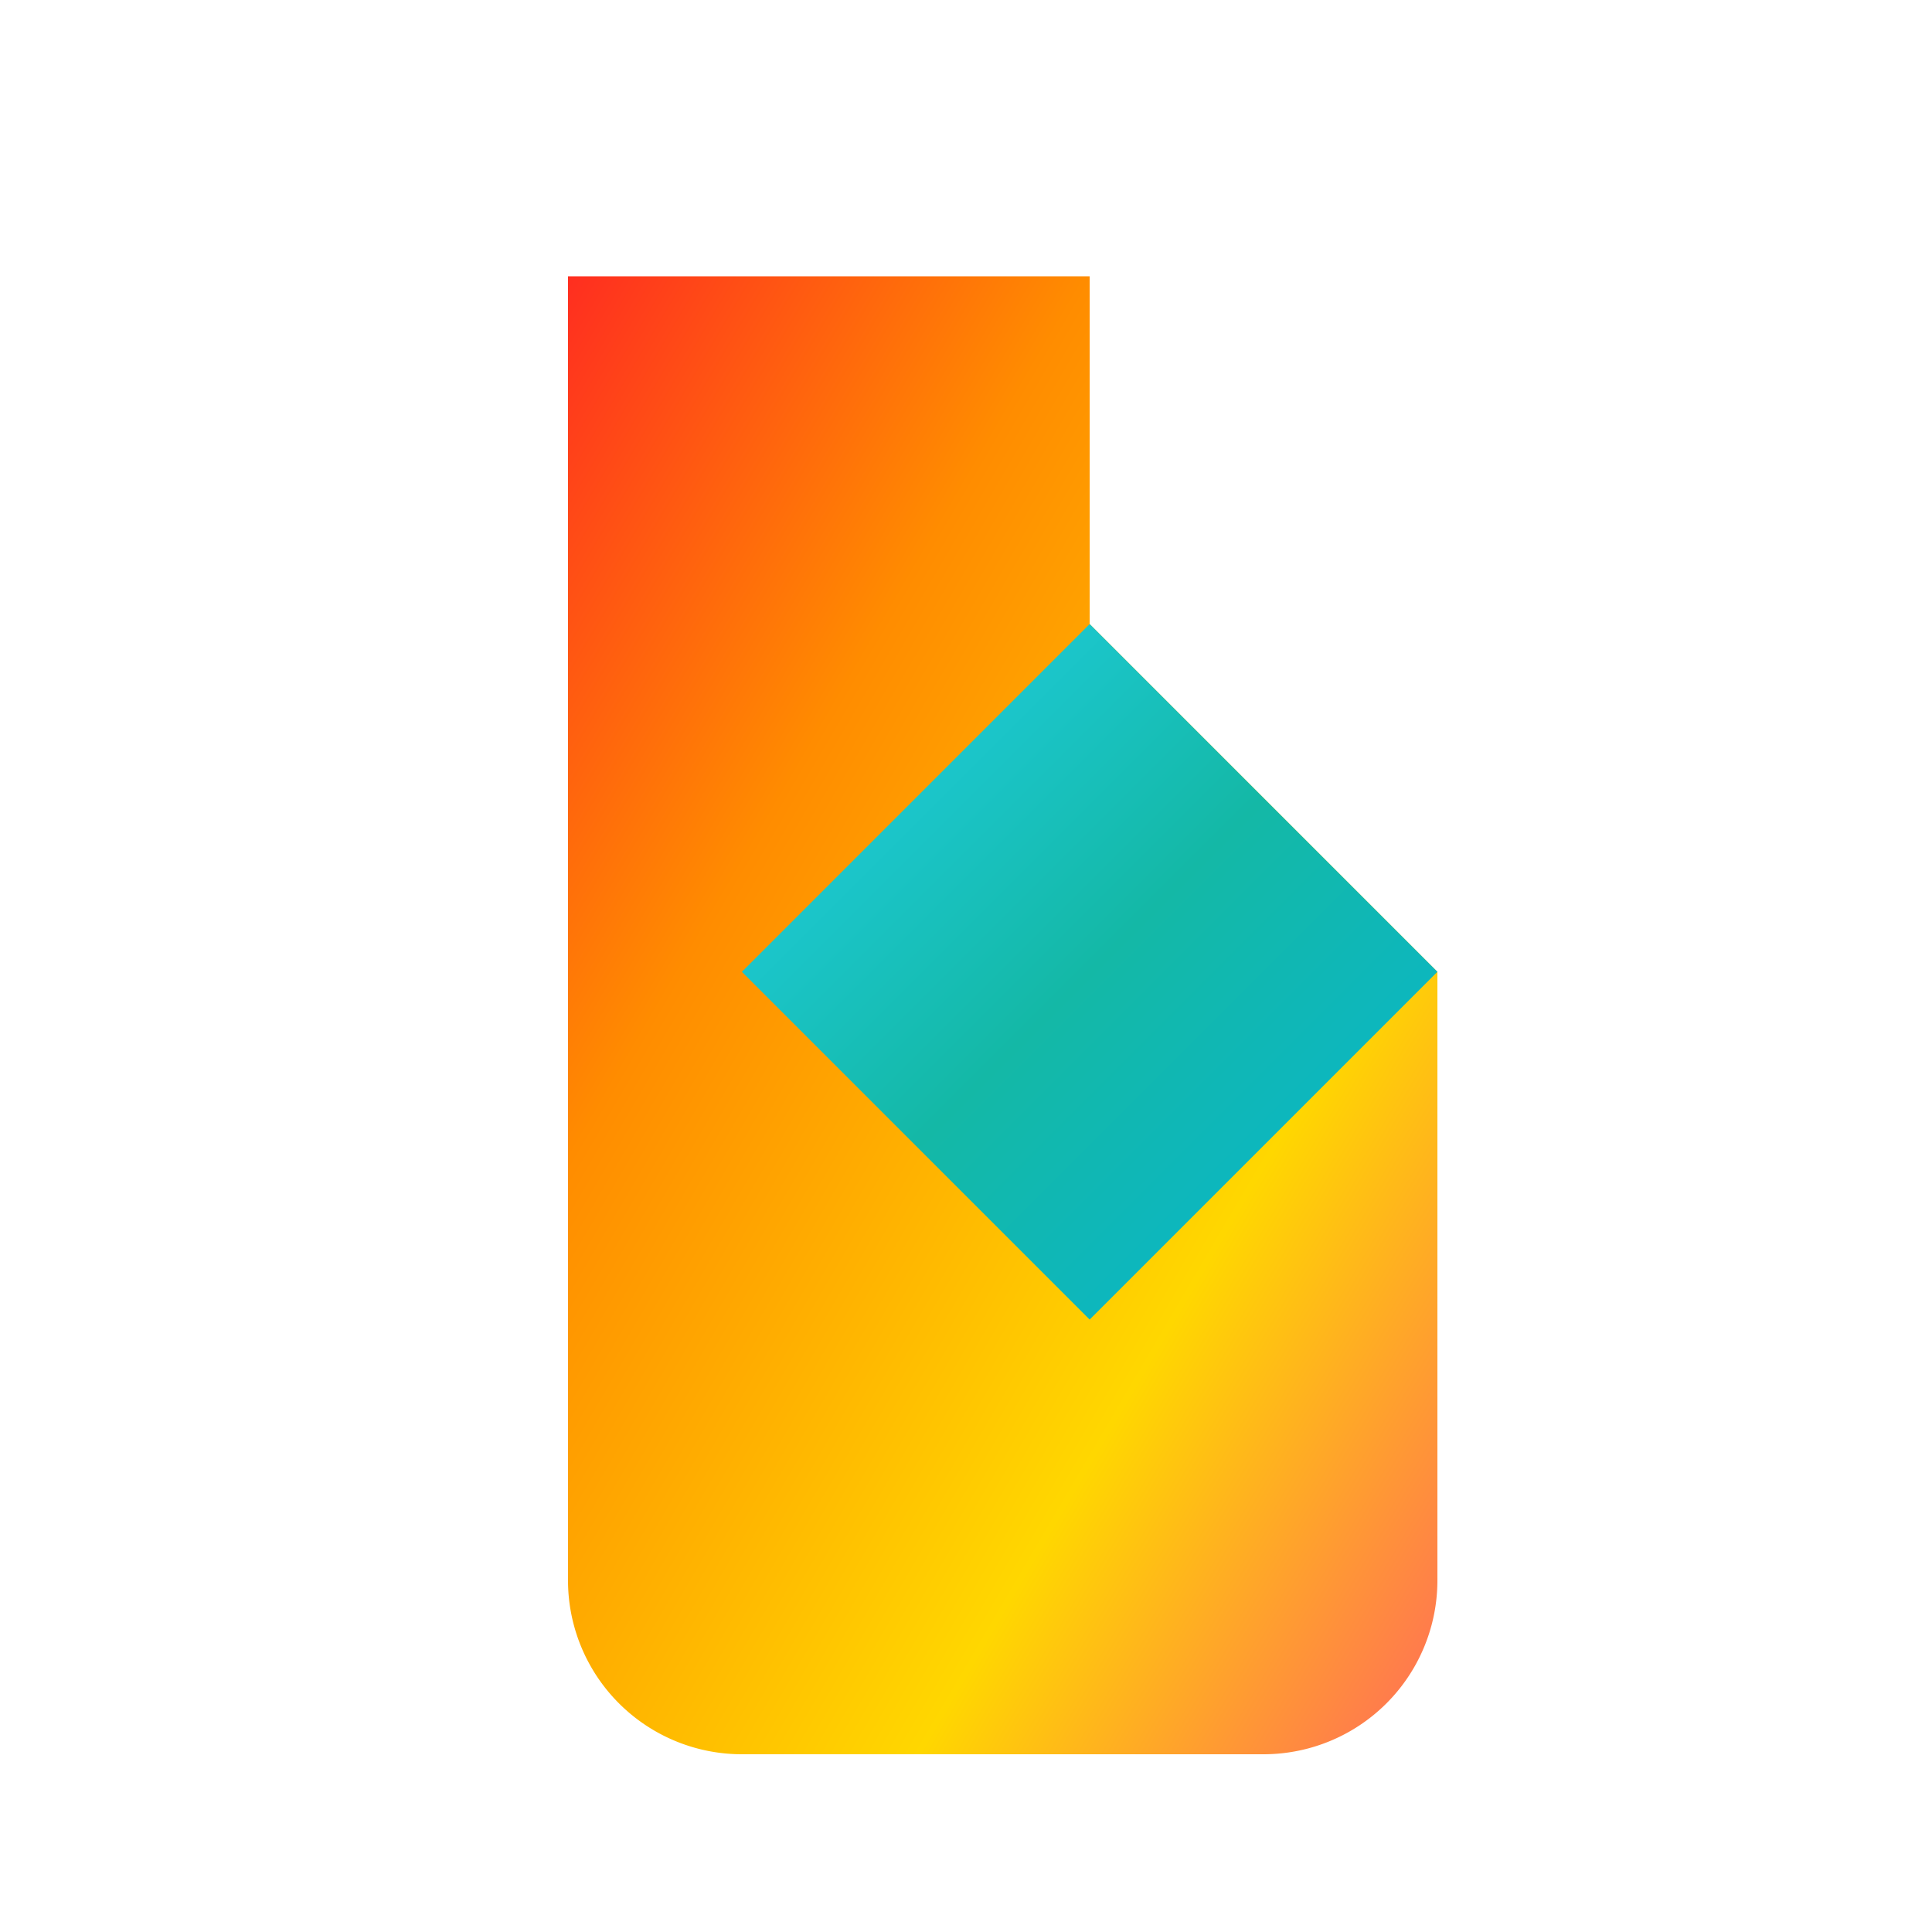 <svg
  version="1.1"
  id="laravel-pix-logo-horizontal"
  xmlns="http://www.w3.org/2000/svg"
  xmlns:xlink="http://www.w3.org/1999/xlink"
  width="200"
  height="200"
  viewBox="0 0 200 200">

  <!-- Definições de gradientes e filtro -->
  <defs>
    <!-- Gradiente multicolorido para o “L” -->
    <linearGradient id="gradient-l" x1="0%" y1="0%" x2="100%" y2="100%">
      <stop offset="0%"   stop-color="#FF2D20" />
      <stop offset="30%"  stop-color="#FF8C00" />
      <stop offset="70%"  stop-color="#FFD700" />
      <stop offset="100%" stop-color="#FF6B5A" />
    </linearGradient>

    <!-- Gradiente do diamante “Pix” -->
    <linearGradient id="gradient-pix" x1="0%" y1="0%" x2="100%" y2="100%">
      <stop offset="0%"   stop-color="#22D3EE" />
      <stop offset="50%"  stop-color="#14B8A6" />
      <stop offset="100%" stop-color="#06B6D4" />
    </linearGradient>

    <!-- Filtro de sombra para dar profundidade -->
    <filter id="dropShadow" x="-20%" y="-20%" width="140%" height="140%">
      <feGaussianBlur in="SourceAlpha" stdDeviation="4" result="blur"/>
      <feOffset in="blur" dx="2" dy="4" result="offsetBlur"/>
      <feMerge>
        <feMergeNode in="offsetBlur"/>
        <feMergeNode in="SourceGraphic"/>
      </feMerge>
    </filter>
  </defs>

  <!-- Agrupamos o ícone e ajustamos posição/escala para caber no formato horizontal -->
  <g transform="translate(-15, -20) scale(0.9)" filter="url(#dropShadow)">
    <!-- Forma principal (remete ao “L” do Laravel) -->
    <path 
      d="M80,50 
         L80,200 
         A20,20 0 0,0 100,220 
         L160,220
         A20,20 0 0,0 180,200 
         L180,130
         L140,90
         L140,50Z"
      fill="url(#gradient-l)" 
    />

    <!-- Diamante (ícone Pix) -->
    <polygon 
      points="140,90 180,130 140,170 100,130"
      fill="url(#gradient-pix)"
    />
  </g>
</svg>
